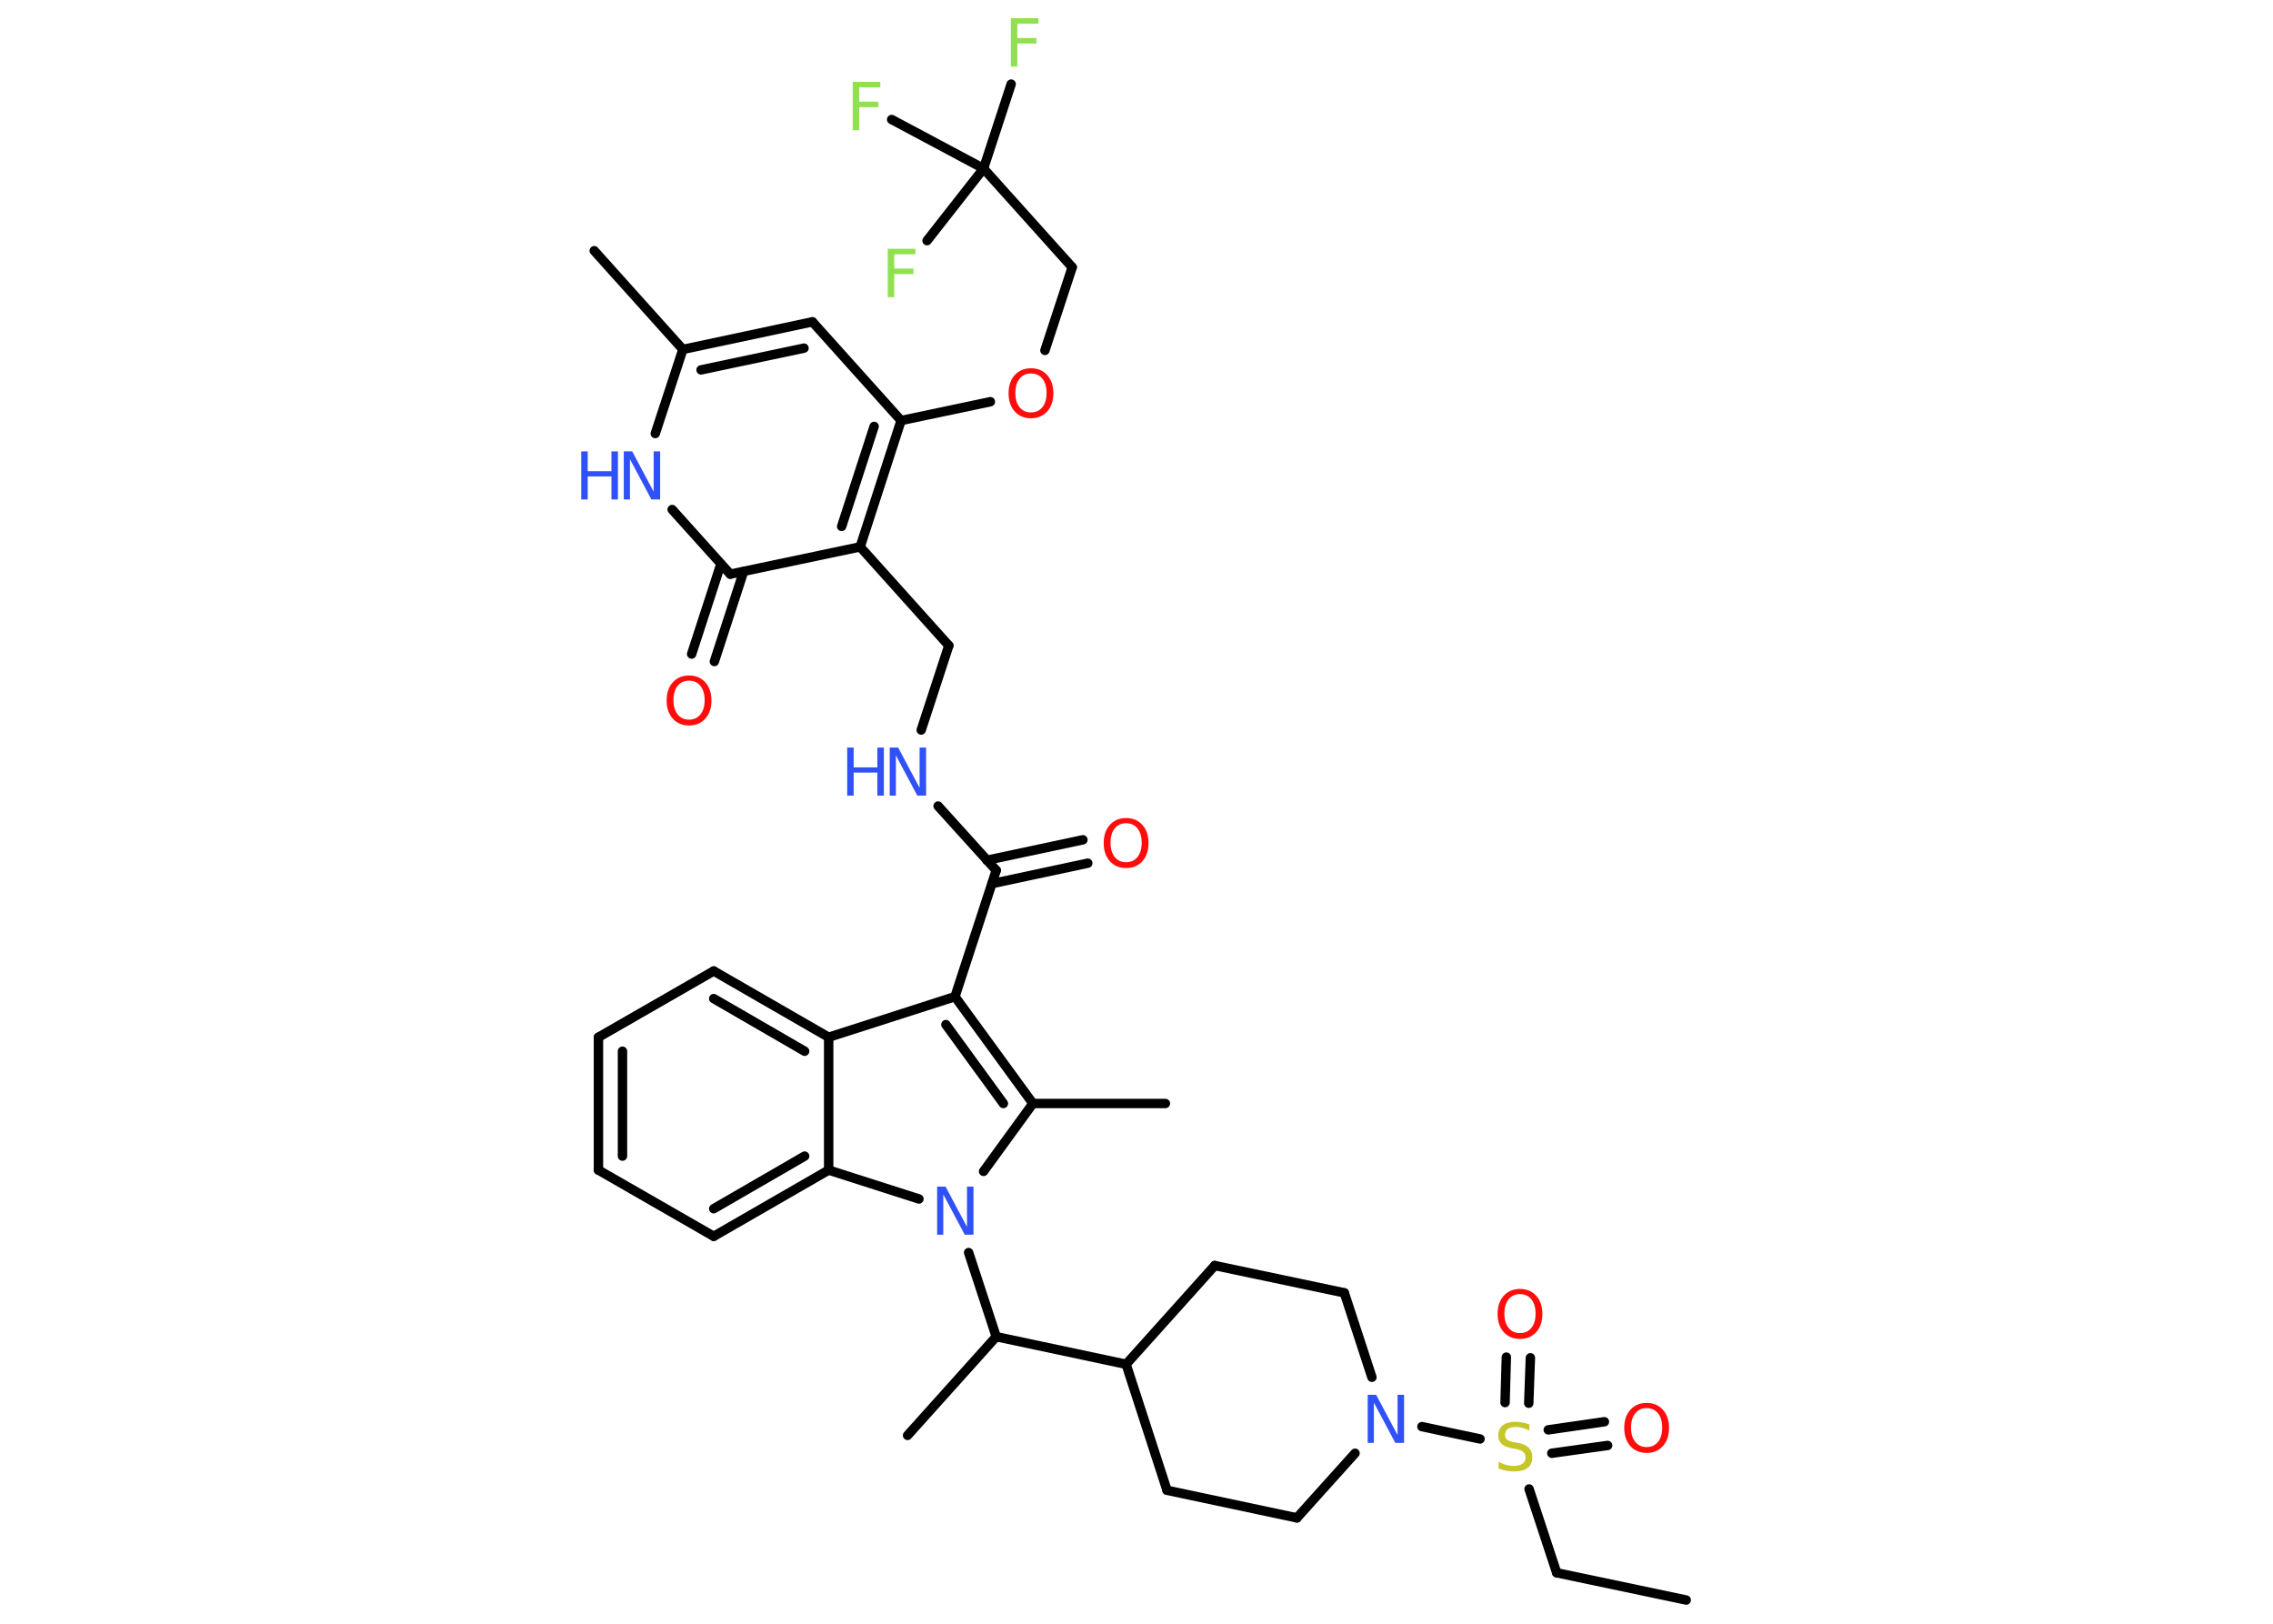 <?xml version='1.0' encoding='UTF-8'?>
<!DOCTYPE svg PUBLIC "-//W3C//DTD SVG 1.1//EN" "http://www.w3.org/Graphics/SVG/1.1/DTD/svg11.dtd">
<svg version='1.2' xmlns='http://www.w3.org/2000/svg' xmlns:xlink='http://www.w3.org/1999/xlink' width='70.0mm' height='50.0mm' viewBox='0 0 70.0 50.0'>
  <desc>Generated by the Chemistry Development Kit (http://github.com/cdk)</desc>
  <g stroke-linecap='round' stroke-linejoin='round' stroke='#000000' stroke-width='.29' fill='#3050F8'>
    <rect x='.0' y='.0' width='70.0' height='50.0' fill='#FFFFFF' stroke='none'/>
    <g id='mol1' class='mol'>
      <line id='mol1bnd1' class='bond' x1='51.93' y1='49.27' x2='47.94' y2='48.43'/>
      <line id='mol1bnd2' class='bond' x1='47.94' y1='48.43' x2='47.09' y2='45.85'/>
      <g id='mol1bnd3' class='bond'>
        <line x1='47.68' y1='44.03' x2='49.41' y2='43.78'/>
        <line x1='47.79' y1='44.75' x2='49.51' y2='44.51'/>
      </g>
      <g id='mol1bnd4' class='bond'>
        <line x1='46.35' y1='43.19' x2='46.39' y2='41.79'/>
        <line x1='47.08' y1='43.21' x2='47.13' y2='41.81'/>
      </g>
      <line id='mol1bnd5' class='bond' x1='45.58' y1='44.31' x2='43.79' y2='43.93'/>
      <line id='mol1bnd6' class='bond' x1='41.73' y1='44.75' x2='39.94' y2='46.74'/>
      <line id='mol1bnd7' class='bond' x1='39.94' y1='46.74' x2='35.94' y2='45.89'/>
      <line id='mol1bnd8' class='bond' x1='35.94' y1='45.89' x2='34.68' y2='42.01'/>
      <line id='mol1bnd9' class='bond' x1='34.68' y1='42.01' x2='30.68' y2='41.16'/>
      <line id='mol1bnd10' class='bond' x1='30.68' y1='41.16' x2='27.95' y2='44.2'/>
      <line id='mol1bnd11' class='bond' x1='30.68' y1='41.16' x2='29.83' y2='38.57'/>
      <line id='mol1bnd12' class='bond' x1='30.29' y1='36.07' x2='31.81' y2='33.98'/>
      <line id='mol1bnd13' class='bond' x1='31.81' y1='33.98' x2='35.89' y2='33.98'/>
      <g id='mol1bnd14' class='bond'>
        <line x1='31.81' y1='33.98' x2='29.41' y2='30.69'/>
        <line x1='30.9' y1='33.98' x2='29.13' y2='31.55'/>
      </g>
      <line id='mol1bnd15' class='bond' x1='29.41' y1='30.69' x2='30.68' y2='26.8'/>
      <g id='mol1bnd16' class='bond'>
        <line x1='30.39' y1='26.49' x2='33.35' y2='25.86'/>
        <line x1='30.55' y1='27.21' x2='33.5' y2='26.58'/>
      </g>
      <line id='mol1bnd17' class='bond' x1='30.68' y1='26.8' x2='28.89' y2='24.82'/>
      <line id='mol1bnd18' class='bond' x1='28.37' y1='22.48' x2='29.22' y2='19.88'/>
      <line id='mol1bnd19' class='bond' x1='29.22' y1='19.88' x2='26.49' y2='16.84'/>
      <g id='mol1bnd20' class='bond'>
        <line x1='26.49' y1='16.84' x2='27.75' y2='12.95'/>
        <line x1='25.92' y1='16.21' x2='26.92' y2='13.13'/>
      </g>
      <line id='mol1bnd21' class='bond' x1='27.75' y1='12.95' x2='30.5' y2='12.37'/>
      <line id='mol1bnd22' class='bond' x1='32.18' y1='10.79' x2='33.02' y2='8.23'/>
      <line id='mol1bnd23' class='bond' x1='33.02' y1='8.23' x2='30.29' y2='5.19'/>
      <line id='mol1bnd24' class='bond' x1='30.29' y1='5.19' x2='31.14' y2='2.59'/>
      <line id='mol1bnd25' class='bond' x1='30.29' y1='5.19' x2='27.46' y2='3.68'/>
      <line id='mol1bnd26' class='bond' x1='30.29' y1='5.19' x2='28.55' y2='7.41'/>
      <line id='mol1bnd27' class='bond' x1='27.75' y1='12.95' x2='25.02' y2='9.91'/>
      <g id='mol1bnd28' class='bond'>
        <line x1='25.02' y1='9.91' x2='21.03' y2='10.76'/>
        <line x1='24.76' y1='10.72' x2='21.59' y2='11.39'/>
      </g>
      <line id='mol1bnd29' class='bond' x1='21.03' y1='10.76' x2='18.3' y2='7.72'/>
      <line id='mol1bnd30' class='bond' x1='21.03' y1='10.76' x2='20.18' y2='13.35'/>
      <line id='mol1bnd31' class='bond' x1='20.7' y1='15.69' x2='22.49' y2='17.68'/>
      <line id='mol1bnd32' class='bond' x1='26.49' y1='16.84' x2='22.49' y2='17.68'/>
      <g id='mol1bnd33' class='bond'>
        <line x1='22.9' y1='17.6' x2='22.0' y2='20.37'/>
        <line x1='22.2' y1='17.37' x2='21.3' y2='20.14'/>
      </g>
      <line id='mol1bnd34' class='bond' x1='29.41' y1='30.69' x2='25.52' y2='31.94'/>
      <g id='mol1bnd35' class='bond'>
        <line x1='25.52' y1='31.94' x2='21.98' y2='29.9'/>
        <line x1='24.78' y1='32.37' x2='21.98' y2='30.75'/>
      </g>
      <line id='mol1bnd36' class='bond' x1='21.98' y1='29.9' x2='18.43' y2='31.94'/>
      <g id='mol1bnd37' class='bond'>
        <line x1='18.43' y1='31.94' x2='18.43' y2='36.03'/>
        <line x1='19.17' y1='32.37' x2='19.17' y2='35.6'/>
      </g>
      <line id='mol1bnd38' class='bond' x1='18.43' y1='36.03' x2='21.98' y2='38.07'/>
      <g id='mol1bnd39' class='bond'>
        <line x1='21.98' y1='38.07' x2='25.52' y2='36.03'/>
        <line x1='21.98' y1='37.22' x2='24.78' y2='35.6'/>
      </g>
      <line id='mol1bnd40' class='bond' x1='25.52' y1='31.94' x2='25.52' y2='36.03'/>
      <line id='mol1bnd41' class='bond' x1='28.3' y1='36.92' x2='25.52' y2='36.03'/>
      <line id='mol1bnd42' class='bond' x1='34.68' y1='42.01' x2='37.41' y2='38.97'/>
      <line id='mol1bnd43' class='bond' x1='37.41' y1='38.97' x2='41.4' y2='39.81'/>
      <line id='mol1bnd44' class='bond' x1='42.25' y1='42.41' x2='41.4' y2='39.81'/>
      <path id='mol1atm3' class='atom' d='M47.1 43.85v.2q-.11 -.05 -.21 -.08q-.1 -.03 -.2 -.03q-.16 .0 -.25 .06q-.09 .06 -.09 .18q.0 .1 .06 .15q.06 .05 .22 .08l.12 .02q.22 .04 .33 .15q.11 .11 .11 .29q.0 .22 -.14 .33q-.14 .11 -.43 .11q-.11 .0 -.22 -.02q-.12 -.02 -.25 -.07v-.21q.12 .07 .24 .1q.12 .03 .23 .03q.17 .0 .27 -.07q.09 -.07 .09 -.19q.0 -.11 -.07 -.17q-.07 -.06 -.22 -.09l-.12 -.02q-.23 -.04 -.33 -.14q-.1 -.1 -.1 -.26q.0 -.2 .14 -.31q.14 -.11 .38 -.11q.1 .0 .21 .02q.11 .02 .22 .06z' stroke='none' fill='#C6C62C'/>
      <path id='mol1atm4' class='atom' d='M50.71 43.36q-.22 .0 -.35 .16q-.13 .16 -.13 .44q.0 .28 .13 .44q.13 .16 .35 .16q.22 .0 .35 -.16q.13 -.16 .13 -.44q.0 -.28 -.13 -.44q-.13 -.16 -.35 -.16zM50.71 43.2q.31 .0 .5 .21q.19 .21 .19 .56q.0 .35 -.19 .56q-.19 .21 -.5 .21q-.31 .0 -.5 -.21q-.19 -.21 -.19 -.56q.0 -.35 .19 -.56q.19 -.21 .5 -.21z' stroke='none' fill='#FF0D0D'/>
      <path id='mol1atm5' class='atom' d='M46.81 39.85q-.22 .0 -.35 .16q-.13 .16 -.13 .44q.0 .28 .13 .44q.13 .16 .35 .16q.22 .0 .35 -.16q.13 -.16 .13 -.44q.0 -.28 -.13 -.44q-.13 -.16 -.35 -.16zM46.81 39.69q.31 .0 .5 .21q.19 .21 .19 .56q.0 .35 -.19 .56q-.19 .21 -.5 .21q-.31 .0 -.5 -.21q-.19 -.21 -.19 -.56q.0 -.35 .19 -.56q.19 -.21 .5 -.21z' stroke='none' fill='#FF0D0D'/>
      <path id='mol1atm6' class='atom' d='M42.11 42.95h.27l.66 1.24v-1.24h.2v1.48h-.27l-.66 -1.24v1.24h-.19v-1.48z' stroke='none'/>
      <path id='mol1atm12' class='atom' d='M28.85 36.54h.27l.66 1.24v-1.24h.2v1.48h-.27l-.66 -1.24v1.24h-.19v-1.48z' stroke='none'/>
      <path id='mol1atm17' class='atom' d='M34.68 25.35q-.22 .0 -.35 .16q-.13 .16 -.13 .44q.0 .28 .13 .44q.13 .16 .35 .16q.22 .0 .35 -.16q.13 -.16 .13 -.44q.0 -.28 -.13 -.44q-.13 -.16 -.35 -.16zM34.68 25.19q.31 .0 .5 .21q.19 .21 .19 .56q.0 .35 -.19 .56q-.19 .21 -.5 .21q-.31 .0 -.5 -.21q-.19 -.21 -.19 -.56q.0 -.35 .19 -.56q.19 -.21 .5 -.21z' stroke='none' fill='#FF0D0D'/>
      <g id='mol1atm18' class='atom'>
        <path d='M27.39 23.02h.27l.66 1.24v-1.24h.2v1.48h-.27l-.66 -1.24v1.24h-.19v-1.48z' stroke='none'/>
        <path d='M26.09 23.02h.2v.61h.73v-.61h.2v1.48h-.2v-.71h-.73v.71h-.2v-1.48z' stroke='none'/>
      </g>
      <path id='mol1atm22' class='atom' d='M31.75 11.5q-.22 .0 -.35 .16q-.13 .16 -.13 .44q.0 .28 .13 .44q.13 .16 .35 .16q.22 .0 .35 -.16q.13 -.16 .13 -.44q.0 -.28 -.13 -.44q-.13 -.16 -.35 -.16zM31.75 11.34q.31 .0 .5 .21q.19 .21 .19 .56q.0 .35 -.19 .56q-.19 .21 -.5 .21q-.31 .0 -.5 -.21q-.19 -.21 -.19 -.56q.0 -.35 .19 -.56q.19 -.21 .5 -.21z' stroke='none' fill='#FF0D0D'/>
      <path id='mol1atm25' class='atom' d='M31.13 .56h.85v.17h-.65v.44h.59v.17h-.59v.71h-.2v-1.48z' stroke='none' fill='#90E050'/>
      <path id='mol1atm26' class='atom' d='M26.26 2.52h.85v.17h-.65v.44h.59v.17h-.59v.71h-.2v-1.48z' stroke='none' fill='#90E050'/>
      <path id='mol1atm27' class='atom' d='M27.34 7.66h.85v.17h-.65v.44h.59v.17h-.59v.71h-.2v-1.48z' stroke='none' fill='#90E050'/>
      <g id='mol1atm31' class='atom'>
        <path d='M19.2 13.9h.27l.66 1.24v-1.24h.2v1.48h-.27l-.66 -1.24v1.24h-.19v-1.48z' stroke='none'/>
        <path d='M17.9 13.9h.2v.61h.73v-.61h.2v1.48h-.2v-.71h-.73v.71h-.2v-1.48z' stroke='none'/>
      </g>
      <path id='mol1atm33' class='atom' d='M21.22 20.96q-.22 .0 -.35 .16q-.13 .16 -.13 .44q.0 .28 .13 .44q.13 .16 .35 .16q.22 .0 .35 -.16q.13 -.16 .13 -.44q.0 -.28 -.13 -.44q-.13 -.16 -.35 -.16zM21.22 20.8q.31 .0 .5 .21q.19 .21 .19 .56q.0 .35 -.19 .56q-.19 .21 -.5 .21q-.31 .0 -.5 -.21q-.19 -.21 -.19 -.56q.0 -.35 .19 -.56q.19 -.21 .5 -.21z' stroke='none' fill='#FF0D0D'/>
    </g>
  </g>
</svg>
